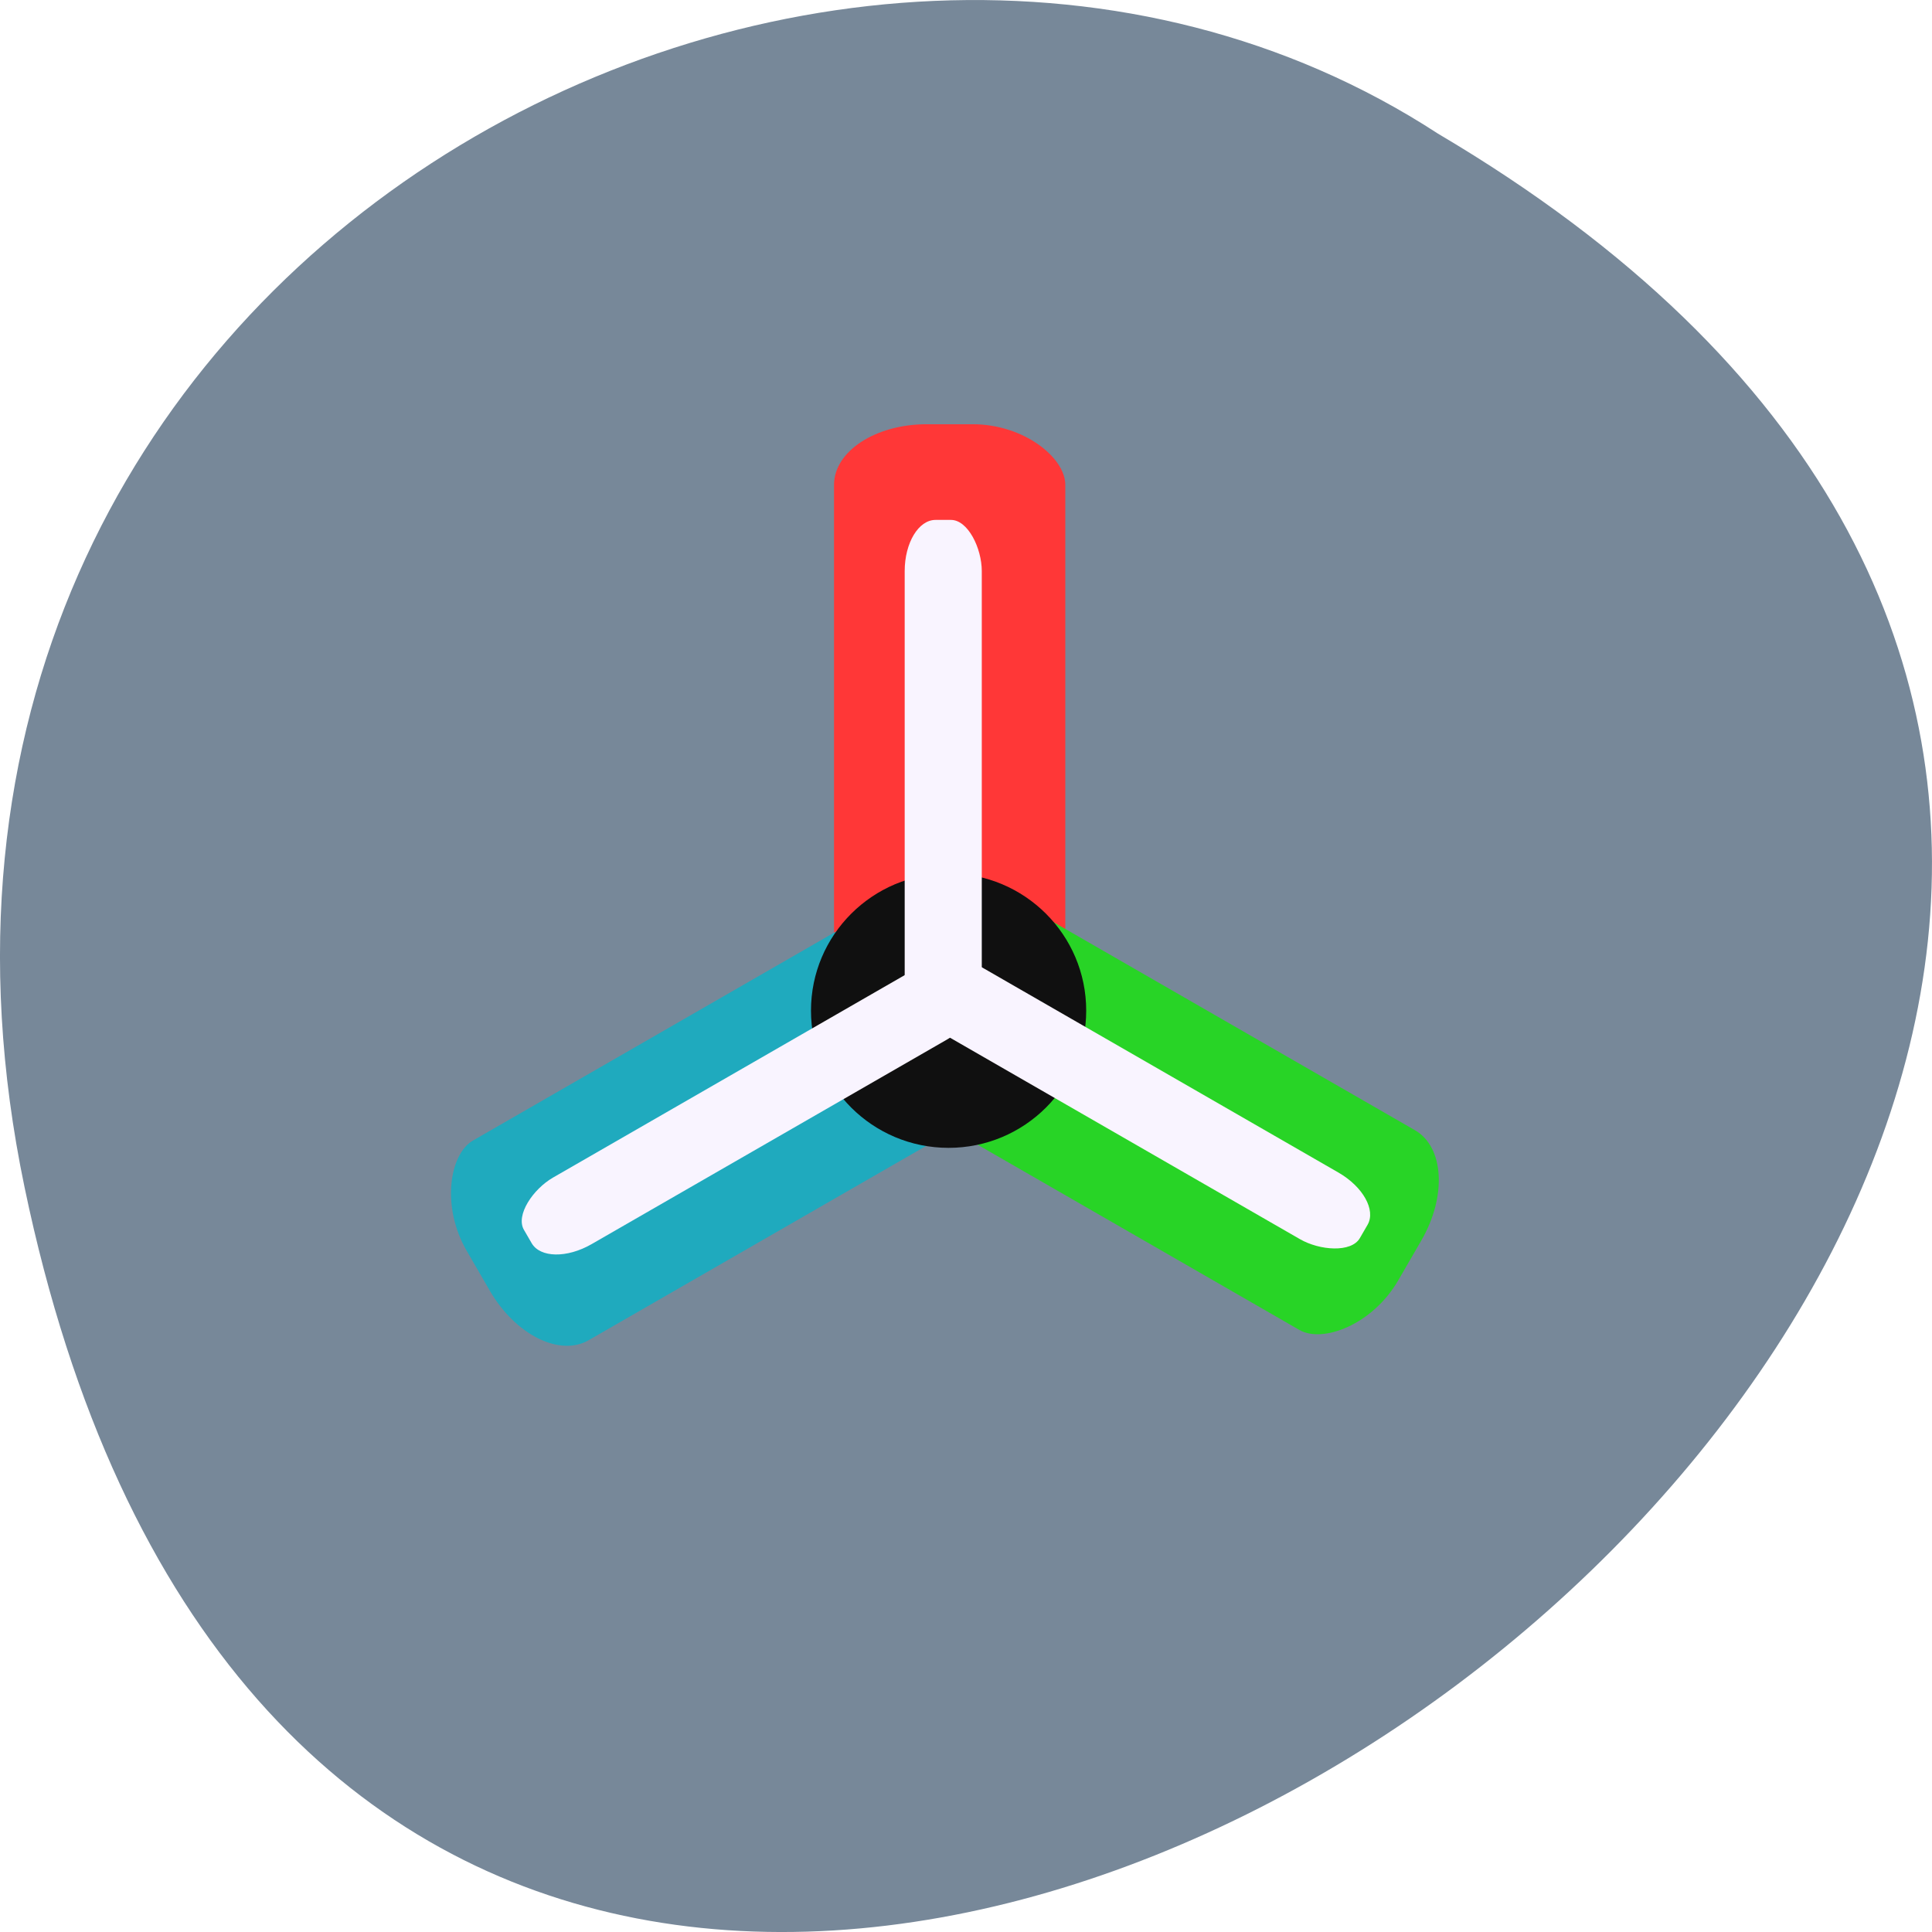 <svg xmlns="http://www.w3.org/2000/svg" viewBox="0 0 256 256"><defs><clipPath id="1"><path d="m 94.07 898.76 c -8.632 -0.008 -14.607 0.004 -15.275 0.047 -2.112 0.136 -3.514 1.558 -3.824 3.447 l -4.326 26.42 c -0.162 0.317 -0.26 0.667 -0.26 1.041 v 0.545 c -0.041 0.25 -0.035 0.494 0 0.73 v 18.906 c 0 1.376 1.228 2.484 2.754 2.484 h 104.43 c 1.526 0 2.754 -1.108 2.754 -2.484 v -18.898 c 0.037 -0.238 0.042 -0.485 0 -0.738 v -0.545 c 0 -0.377 -0.097 -0.73 -0.262 -1.049 l -4.324 -26.24 c -0.311 -1.889 -1.704 -3.447 -3.822 -3.447 -2.15 0 -51.954 -0.194 -77.849 -0.219 z"/><path transform="translate(0 796.36)" d="m 97.27 102.57 c -7.786 -0.008 -13.176 0.004 -13.779 0.047 -1.905 0.136 -3.17 1.558 -3.449 3.447 l -3.902 26.42 c -0.146 0.317 -0.234 0.667 -0.234 1.041 v 0.545 c -0.037 0.25 -0.032 0.494 0 0.73 v 18.906 c 0 1.376 1.108 2.484 2.484 2.484 h 94.21 c 1.376 0 2.484 -1.108 2.484 -2.484 v -18.898 c 0.033 -0.238 0.038 -0.485 0 -0.738 v -0.545 c 0 -0.377 -0.088 -0.73 -0.236 -1.049 l -3.9 -26.24 c -0.281 -1.889 -1.537 -3.447 -3.447 -3.447 -1.94 0 -46.865 -0.195 -70.22 -0.219 z"/></clipPath><clipPath><circle cx="129.03" cy="927.47" r="128" fill="#9e9fe9"/></clipPath><clipPath><circle cx="128" cy="924.36" r="128" fill="#9e9fe9"/></clipPath><clipPath><circle cx="128" cy="924.36" r="77.26" fill="#e9e9e9"/></clipPath><clipPath><circle cx="132.62" cy="932.25" r="128" fill="#9e9fe9"/></clipPath><clipPath id="2"><path d="m 94.07 898.76 c -8.632 -0.008 -14.607 0.004 -15.275 0.047 -2.112 0.136 -3.514 1.558 -3.824 3.447 l -4.326 26.42 c -0.162 0.317 -0.26 0.667 -0.26 1.041 v 0.545 c -0.041 0.25 -0.035 0.494 0 0.73 v 18.906 c 0 1.376 1.228 2.484 2.754 2.484 h 104.43 c 1.526 0 2.754 -1.108 2.754 -2.484 v -18.898 c 0.037 -0.238 0.042 -0.485 0 -0.738 v -0.545 c 0 -0.377 -0.097 -0.73 -0.262 -1.049 l -4.324 -26.24 c -0.311 -1.889 -1.704 -3.447 -3.822 -3.447 -2.15 0 -51.954 -0.194 -77.849 -0.219 z"/><path d="m 97.27 102.57 c -7.786 -0.008 -13.176 0.004 -13.779 0.047 -1.905 0.136 -3.17 1.558 -3.449 3.447 l -3.902 26.42 c -0.146 0.317 -0.234 0.667 -0.234 1.041 v 0.545 c -0.037 0.25 -0.032 0.494 0 0.73 v 18.906 c 0 1.376 1.108 2.484 2.484 2.484 h 94.21 c 1.376 0 2.484 -1.108 2.484 -2.484 v -18.898 c 0.033 -0.238 0.038 -0.485 0 -0.738 v -0.545 c 0 -0.377 -0.088 -0.73 -0.236 -1.049 l -3.9 -26.24 c -0.281 -1.889 -1.537 -3.447 -3.447 -3.447 -1.94 0 -46.865 -0.195 -70.22 -0.219 z" transform="translate(0 796.36)"/></clipPath><clipPath><circle cx="128.62" cy="938.25" r="128" fill="#9e9fe9"/></clipPath><clipPath><g transform="matrix(1 0 0 0.893 -2 99.98)"><g transform="translate(2)"><path d="m 94.07 898.76 c -8.632 -0.008 -14.607 0.004 -15.275 0.047 -2.112 0.136 -3.514 1.558 -3.824 3.447 l -4.326 26.42 c -0.162 0.317 -0.26 0.667 -0.26 1.041 v 0.545 c -0.041 0.25 -0.035 0.494 0 0.73 v 18.906 c 0 1.376 1.228 2.484 2.754 2.484 h 104.43 c 1.526 0 2.754 -1.108 2.754 -2.484 v -18.898 c 0.037 -0.238 0.042 -0.485 0 -0.738 v -0.545 c 0 -0.377 -0.097 -0.73 -0.262 -1.049 l -4.324 -26.24 c -0.311 -1.889 -1.704 -3.447 -3.822 -3.447 -2.15 0 -51.954 -0.194 -77.849 -0.219 z" fill="#525252"/><path d="m 97.14 898.93 c -7.786 -0.008 -13.176 0.004 -13.779 0.047 -1.905 0.136 -3.17 1.558 -3.449 3.447 l -3.902 26.42 c -0.146 0.317 -0.234 0.667 -0.234 1.041 v 0.545 c -0.037 0.25 -0.032 0.494 0 0.73 v 18.906 c 0 1.376 1.108 2.484 2.484 2.484 h 94.21 c 1.376 0 2.484 -1.108 2.484 -2.484 v -18.898 c 0.033 -0.238 0.038 -0.485 0 -0.738 v -0.545 c 0 -0.377 -0.088 -0.73 -0.236 -1.049 l -3.9 -26.24 c -0.281 -1.889 -1.537 -3.447 -3.447 -3.447 -1.94 0 -46.865 -0.194 -70.22 -0.219 z" fill="#c8c8c8"/><path d="m 68.69 927.36 h 113.82 c 1.376 0 2.484 1.108 2.484 2.484 v 0.032 c 0 1.376 -1.108 2.484 -2.484 2.484 h -113.82 c -1.376 0 -2.484 -1.108 -2.484 -2.484 v -0.032 c 0 -1.376 1.108 -2.484 2.484 -2.484 z" fill="#fff" filter="url(#4)" clip-path="url(#2)"/></g><path d="m 128.7 902.36 h 34.09 c 1.637 0 2.799 0.765 2.955 1.705 l 1.379 8.278 c 0.157 0.94 -1.318 1.655 -2.955 1.655 h -37.19 c -1.637 0 -3.153 -0.817 -2.955 -1.755 l 1.724 -8.179 c 0.198 -0.938 1.318 -1.705 2.955 -1.705 z" fill="#525252"/><path d="m 94.96 902.36 h 34.09 c 1.637 0 2.799 1.326 2.955 2.955 l 1.379 14.348 c 0.157 1.63 -1.318 2.869 -2.955 2.869 h -37.19 c -1.637 0 -3.153 -1.416 -2.955 -3.042 l 1.724 -14.175 c 0.198 -1.625 1.318 -2.955 2.955 -2.955 z" fill="#525252"/></g></clipPath><clipPath><circle cx="128" cy="921.39" r="128" fill="#9e9fe9"/></clipPath><clipPath><path d="m 94.07 898.76 c -8.632 -0.008 -14.607 0.004 -15.275 0.047 -2.112 0.136 -3.514 1.558 -3.824 3.447 l -4.326 26.42 c -0.162 0.317 -0.26 0.667 -0.26 1.041 v 0.545 c -0.041 0.25 -0.035 0.494 0 0.73 v 18.906 c 0 1.376 1.228 2.484 2.754 2.484 h 104.43 c 1.526 0 2.754 -1.108 2.754 -2.484 v -18.898 c 0.037 -0.238 0.042 -0.485 0 -0.738 v -0.545 c 0 -0.377 -0.097 -0.73 -0.262 -1.049 l -4.324 -26.24 c -0.311 -1.889 -1.704 -3.447 -3.822 -3.447 -2.15 0 -51.954 -0.194 -77.849 -0.219 z"/><path d="m 97.14 898.93 c -7.786 -0.008 -13.176 0.004 -13.779 0.047 -1.905 0.136 -3.17 1.558 -3.449 3.447 l -3.902 26.42 c -0.146 0.317 -0.234 0.667 -0.234 1.041 v 0.545 c -0.037 0.25 -0.032 0.494 0 0.73 v 18.906 c 0 1.376 1.108 2.484 2.484 2.484 h 94.21 c 1.376 0 2.484 -1.108 2.484 -2.484 v -18.898 c 0.033 -0.238 0.038 -0.485 0 -0.738 v -0.545 c 0 -0.377 -0.088 -0.73 -0.236 -1.049 l -3.9 -26.24 c -0.281 -1.889 -1.537 -3.447 -3.447 -3.447 -1.94 0 -46.865 -0.194 -70.22 -0.219 z"/><rect width="118.79" height="5" x="66.21" y="927.36" rx="2.484" fill="#fff" filter="url(#4)" clip-path="url(#0)"/></clipPath><clipPath><g transform="matrix(1 0 0 0.893 -2 99.98)"><g transform="translate(2)"><path d="m 94.07 898.76 c -8.632 -0.008 -14.607 0.004 -15.275 0.047 -2.112 0.136 -3.514 1.558 -3.824 3.447 l -4.326 26.42 c -0.162 0.317 -0.26 0.667 -0.26 1.041 v 0.545 c -0.041 0.25 -0.035 0.494 0 0.73 v 18.906 c 0 1.376 1.228 2.484 2.754 2.484 h 104.43 c 1.526 0 2.754 -1.108 2.754 -2.484 v -18.898 c 0.037 -0.238 0.042 -0.485 0 -0.738 v -0.545 c 0 -0.377 -0.097 -0.73 -0.262 -1.049 l -4.324 -26.24 c -0.311 -1.889 -1.704 -3.447 -3.822 -3.447 -2.15 0 -51.954 -0.194 -77.849 -0.219 z" fill="#525252"/><path d="m 97.14 898.93 c -7.786 -0.008 -13.176 0.004 -13.779 0.047 -1.905 0.136 -3.17 1.558 -3.449 3.447 l -3.902 26.42 c -0.146 0.317 -0.234 0.667 -0.234 1.041 v 0.545 c -0.037 0.25 -0.032 0.494 0 0.73 v 18.906 c 0 1.376 1.108 2.484 2.484 2.484 h 94.21 c 1.376 0 2.484 -1.108 2.484 -2.484 v -18.898 c 0.033 -0.238 0.038 -0.485 0 -0.738 v -0.545 c 0 -0.377 -0.088 -0.73 -0.236 -1.049 l -3.9 -26.24 c -0.281 -1.889 -1.537 -3.447 -3.447 -3.447 -1.94 0 -46.865 -0.194 -70.22 -0.219 z" fill="#c8c8c8"/><path d="m 68.69 927.36 h 113.82 c 1.376 0 2.484 1.108 2.484 2.484 v 0.032 c 0 1.376 -1.108 2.484 -2.484 2.484 h -113.82 c -1.376 0 -2.484 -1.108 -2.484 -2.484 v -0.032 c 0 -1.376 1.108 -2.484 2.484 -2.484 z" fill="#fff" filter="url(#4)" clip-path="url(#0)"/></g><path d="m 128.7 902.36 h 34.09 c 1.637 0 2.799 0.765 2.955 1.705 l 1.379 8.278 c 0.157 0.94 -1.318 1.655 -2.955 1.655 h -37.19 c -1.637 0 -3.153 -0.817 -2.955 -1.755 l 1.724 -8.179 c 0.198 -0.938 1.318 -1.705 2.955 -1.705 z" fill="#525252"/><path d="m 94.96 902.36 h 34.09 c 1.637 0 2.799 1.326 2.955 2.955 l 1.379 14.348 c 0.157 1.63 -1.318 2.869 -2.955 2.869 h -37.19 c -1.637 0 -3.153 -1.416 -2.955 -3.042 l 1.724 -14.175 c 0.198 -1.625 1.318 -2.955 2.955 -2.955 z" fill="#525252"/></g></clipPath><clipPath><g transform="matrix(1 0 0 0.893 -2 99.98)"><g transform="translate(2)"><path d="m 94.07 898.76 c -8.632 -0.008 -14.607 0.004 -15.275 0.047 -2.112 0.136 -3.514 1.558 -3.824 3.447 l -4.326 26.42 c -0.162 0.317 -0.26 0.667 -0.26 1.041 v 0.545 c -0.041 0.25 -0.035 0.494 0 0.73 v 18.906 c 0 1.376 1.228 2.484 2.754 2.484 h 104.43 c 1.526 0 2.754 -1.108 2.754 -2.484 v -18.898 c 0.037 -0.238 0.042 -0.485 0 -0.738 v -0.545 c 0 -0.377 -0.097 -0.73 -0.262 -1.049 l -4.324 -26.24 c -0.311 -1.889 -1.704 -3.447 -3.822 -3.447 -2.15 0 -51.954 -0.194 -77.849 -0.219 z" fill="#525252"/><path d="m 97.14 898.93 c -7.786 -0.008 -13.176 0.004 -13.779 0.047 -1.905 0.136 -3.17 1.558 -3.449 3.447 l -3.902 26.42 c -0.146 0.317 -0.234 0.667 -0.234 1.041 v 0.545 c -0.037 0.25 -0.032 0.494 0 0.73 v 18.906 c 0 1.376 1.108 2.484 2.484 2.484 h 94.21 c 1.376 0 2.484 -1.108 2.484 -2.484 v -18.898 c 0.033 -0.238 0.038 -0.485 0 -0.738 v -0.545 c 0 -0.377 -0.088 -0.73 -0.236 -1.049 l -3.9 -26.24 c -0.281 -1.889 -1.537 -3.447 -3.447 -3.447 -1.94 0 -46.865 -0.194 -70.22 -0.219 z" fill="#c8c8c8"/><path d="m 68.69 927.36 h 113.82 c 1.376 0 2.484 1.108 2.484 2.484 v 0.032 c 0 1.376 -1.108 2.484 -2.484 2.484 h -113.82 c -1.376 0 -2.484 -1.108 -2.484 -2.484 v -0.032 c 0 -1.376 1.108 -2.484 2.484 -2.484 z" fill="#fff" filter="url(#4)" clip-path="url(#1)"/></g><path d="m 128.7 902.36 h 34.09 c 1.637 0 2.799 0.765 2.955 1.705 l 1.379 8.278 c 0.157 0.94 -1.318 1.655 -2.955 1.655 h -37.19 c -1.637 0 -3.153 -0.817 -2.955 -1.755 l 1.724 -8.179 c 0.198 -0.938 1.318 -1.705 2.955 -1.705 z" fill="#525252"/><path d="m 94.96 902.36 h 34.09 c 1.637 0 2.799 1.326 2.955 2.955 l 1.379 14.348 c 0.157 1.63 -1.318 2.869 -2.955 2.869 h -37.19 c -1.637 0 -3.153 -1.416 -2.955 -3.042 l 1.724 -14.175 c 0.198 -1.625 1.318 -2.955 2.955 -2.955 z" fill="#525252"/></g></clipPath><clipPath><circle cx="130" cy="922.36" r="128" fill="#9e9fe9"/></clipPath><clipPath id="0"><path d="m 94.07 898.76 c -8.632 -0.008 -14.607 0.004 -15.275 0.047 -2.112 0.136 -3.514 1.558 -3.824 3.447 l -4.326 26.42 c -0.162 0.317 -0.26 0.667 -0.26 1.041 v 0.545 c -0.041 0.25 -0.035 0.494 0 0.73 v 18.906 c 0 1.376 1.228 2.484 2.754 2.484 h 104.43 c 1.526 0 2.754 -1.108 2.754 -2.484 v -18.898 c 0.037 -0.238 0.042 -0.485 0 -0.738 v -0.545 c 0 -0.377 -0.097 -0.73 -0.262 -1.049 l -4.324 -26.24 c -0.311 -1.889 -1.704 -3.447 -3.822 -3.447 -2.15 0 -51.954 -0.194 -77.849 -0.219 z"/><path d="m 97.27 102.57 c -7.786 -0.008 -13.176 0.004 -13.779 0.047 -1.905 0.136 -3.17 1.558 -3.449 3.447 l -3.902 26.42 c -0.146 0.317 -0.234 0.667 -0.234 1.041 v 0.545 c -0.037 0.25 -0.032 0.494 0 0.73 v 18.906 c 0 1.376 1.108 2.484 2.484 2.484 h 94.21 c 1.376 0 2.484 -1.108 2.484 -2.484 v -18.898 c 0.033 -0.238 0.038 -0.485 0 -0.738 v -0.545 c 0 -0.377 -0.088 -0.73 -0.236 -1.049 l -3.9 -26.24 c -0.281 -1.889 -1.537 -3.447 -3.447 -3.447 -1.94 0 -46.865 -0.195 -70.22 -0.219 z" transform="translate(0 796.36)"/></clipPath><clipPath><circle cx="128" cy="924.36" r="128" fill="#9e9fe9"/></clipPath><clipPath><g fill="#c4c4c4"><rect width="135" height="45" x="50" y="907.36" rx="7.853"/><path d="m 62.24 875.23 l 110.52 0.975 c 4.35 0.038 7.187 3.554 7.853 7.853 l 4.389 28.319 c 0.666 4.299 -3.502 7.853 -7.853 7.853 h -119.29 c -4.351 0 -8.498 -3.55 -7.853 -7.853 l 4.389 -29.29 c 0.645 -4.303 3.503 -7.891 7.853 -7.853 z"/></g><g transform="matrix(0.888 0 0 0.888 13.162 102.36)" fill="#606060"><rect y="907.36" x="50" height="45" width="135" rx="7.853"/><path d="m 62.24 875.23 l 110.52 0.975 c 4.35 0.038 7.187 3.554 7.853 7.853 l 4.389 28.319 c 0.666 4.299 -3.502 7.853 -7.853 7.853 h -119.29 c -4.351 0 -8.498 -3.55 -7.853 -7.853 l 4.389 -29.29 c 0.645 -4.303 3.503 -7.891 7.853 -7.853 z"/></g></clipPath><clipPath><circle cx="128" cy="924.36" r="128" fill="#9e9fe9"/></clipPath><clipPath><circle cx="128" cy="924.36" r="77.26" fill="#e9e9e9"/></clipPath><filter height="1.118" y="-0.059" width="1.309" x="-0.154" id="6" color-interpolation-filters="sRGB"><feGaussianBlur stdDeviation="2.896"/></filter><filter height="1.244" y="-0.122" width="1.19" x="-0.095" id="7" color-interpolation-filters="sRGB"><feGaussianBlur stdDeviation="4.497"/></filter><filter height="1.186" y="-0.093" width="1.145" x="-0.073" id="5" color-interpolation-filters="sRGB"><feGaussianBlur stdDeviation="3.436"/></filter><filter height="1.42" y="-0.21" width="1.42" x="-0.21" id="3" color-interpolation-filters="sRGB"><feGaussianBlur stdDeviation="4.375"/></filter><filter id="4" x="-0.038" width="1.075" y="-0.891" height="2.783" color-interpolation-filters="sRGB"><feGaussianBlur stdDeviation="1.857"/></filter></defs><g transform="translate(0 -796.36)"><path d="m 3.25 953.66 c 49.981 239.91 393.86 -17.642 187.29 -139.59 -80.25 -52.27 -213 16.2 -187.29 139.59 z" fill="#789" color="#000"/><g transform="matrix(0.681 0 0 0.679 37.918 295.93)"><rect ry="11.818" rx="18" y="819.8" x="106.6" height="118.18" width="45" fill="#ff3737" filter="url(#6)"/><rect width="45" height="118.18" x="-764.47" y="562.67" rx="18" ry="11.818" transform="matrix(0.5 -0.866 0.866 0.5 0 0)" fill="#28d426" filter="url(#7)"/><rect transform="matrix(-0.5 -0.866 0.866 -0.5 0 0)" ry="11.818" rx="18" y="-460.15" x="-894.21" height="118.18" width="45" fill="#1faabe" filter="url(#5)"/><circle cx="128.17" cy="933.7" r="25" transform="matrix(1.071 0 0 1.071 -8.378 -65.757)" fill="#101010" filter="url(#3)"/><g fill="#f9f4ff"><rect width="15" height="100" x="120.35" y="838.47" rx="6" ry="10"/><rect ry="10" rx="6" y="570.26" x="-749.07" height="100" width="15" transform="matrix(0.5 -0.866 0.866 0.5 0 0)"/><rect transform="matrix(-0.5 -0.866 0.866 -0.5 0 0)" width="15" height="100" x="-878.26" y="-448.46" rx="6" ry="10"/></g></g></g></svg>